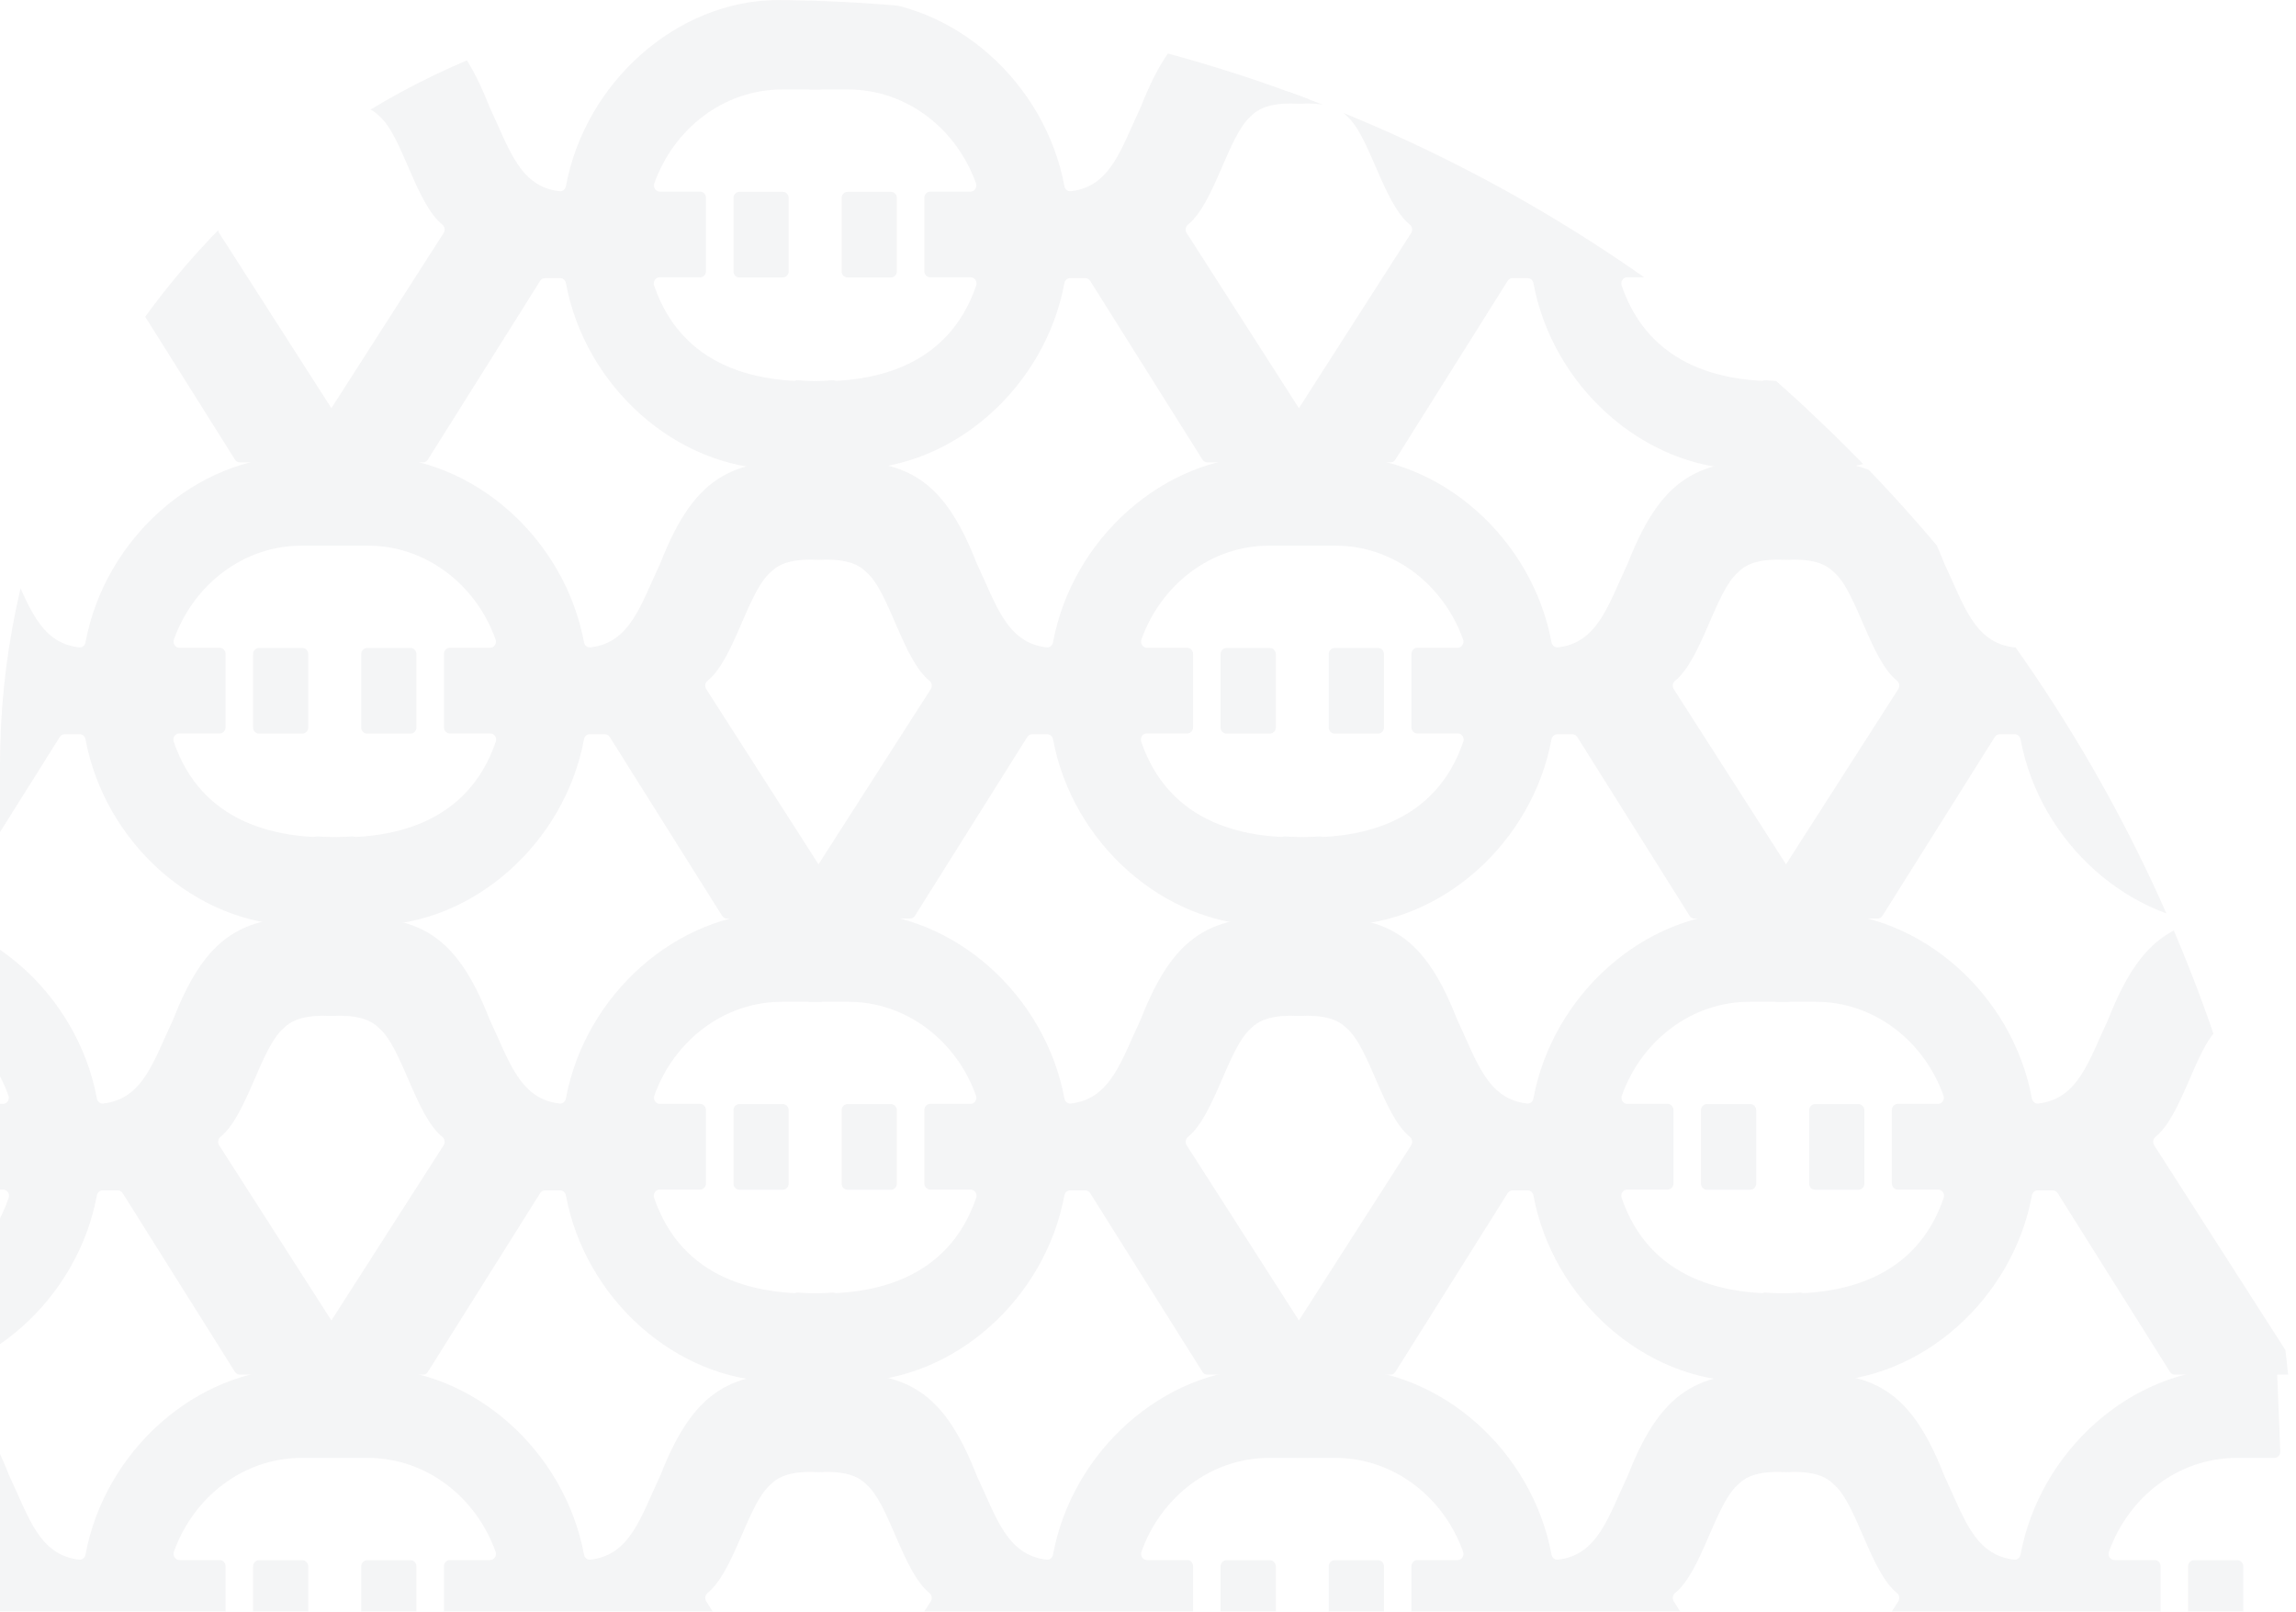 <svg width="540" height="379" viewBox="0 0 540 379" fill="none" xmlns="http://www.w3.org/2000/svg">
<g opacity="0.05">
<g clip-path="url(#clip0_35_628)">
<path d="M51.832 52.833C58.146 47.749 61.282 31.883 66.692 27.28C66.716 27.26 66.739 27.238 66.761 27.216C69.803 24.131 74.734 24.281 78.853 24.35C79.618 24.363 80.243 23.708 80.243 22.896V2.733C80.243 1.962 79.676 1.323 78.951 1.281C58.543 0.111 49.136 3.696 40.742 25.186C40.73 25.216 40.717 25.246 40.703 25.276C36.156 34.844 33.723 43.923 24.266 44.978C23.564 45.056 22.927 44.54 22.791 43.804C18.252 19.361 -3.278 0.208 -26.816 0.016V0H-36.203C-36.936 0 -37.539 0.614 -37.57 1.392L-38.302 19.525C-38.336 20.352 -37.714 21.041 -36.934 21.041H-28.073V21.043C-14.354 21.043 -2.615 30.22 1.989 43.097C2.329 44.049 1.667 45.068 0.708 45.068H-8.783C-9.54 45.068 -10.152 45.72 -10.152 46.523V63.758C-10.152 64.561 -9.54 65.212 -8.783 65.212H0.75C1.7 65.212 2.363 66.215 2.038 67.163C-4.457 86.134 -21.972 90.772 -39.861 89.436C-40.633 89.378 -41.298 90.006 -41.328 90.828L-41.999 108.851C-42.029 109.675 -41.408 110.362 -40.631 110.362H-26.628V110.34C-3.168 110.057 18.254 90.944 22.785 66.577C22.913 65.894 23.473 65.4 24.129 65.4H27.706C28.163 65.4 28.591 65.642 28.845 66.046L55.265 108.094C55.519 108.498 55.946 108.741 56.404 108.741H83.525C84.624 108.741 85.275 107.434 84.656 106.469L51.542 54.798C51.136 54.164 51.257 53.296 51.832 52.833Z" fill="#1F233A"/>
<path d="M425.497 46.571V63.791C425.497 64.593 426.11 65.243 426.866 65.243H437.114C437.87 65.243 438.483 64.593 438.483 63.791V46.571C438.483 45.769 437.87 45.118 437.114 45.118H426.866C426.11 45.118 425.497 45.769 425.497 46.571Z" fill="#1F233A"/>
<path d="M506.936 52.833C513.249 47.749 516.385 31.883 521.796 27.28C521.82 27.26 521.843 27.238 521.865 27.216C524.906 24.131 529.838 24.281 533.957 24.35C534.721 24.363 535.347 23.708 535.347 22.896V2.733C535.347 1.962 534.78 1.323 534.054 1.281C513.647 0.111 504.239 3.696 495.846 25.186C495.834 25.216 495.821 25.246 495.807 25.276C491.259 34.844 488.827 43.923 479.37 44.978C478.667 45.056 478.031 44.54 477.894 43.804C473.356 19.361 451.825 0.208 428.288 0.016V0H418.901C418.168 0 417.565 0.614 417.533 1.392L416.801 19.525C416.768 20.352 417.39 21.041 418.169 21.041H427.03V21.043C440.749 21.043 452.488 30.22 457.092 43.097C457.433 44.049 456.771 45.068 455.812 45.068H446.32C445.564 45.068 444.951 45.72 444.951 46.523V63.758C444.951 64.561 445.564 65.212 446.32 65.212H455.854C456.804 65.212 457.466 66.215 457.142 67.163C450.647 86.134 433.132 90.772 415.243 89.436C414.471 89.378 413.806 90.006 413.775 90.828L413.105 108.851C413.074 109.675 413.695 110.362 414.472 110.362H428.476V110.34C451.936 110.057 473.358 90.944 477.889 66.577C478.016 65.894 478.577 65.4 479.232 65.4H482.81C483.267 65.4 483.694 65.642 483.948 66.046L510.369 108.094C510.623 108.498 511.05 108.741 511.507 108.741H538.628C539.728 108.741 540.379 107.434 539.76 106.469L506.646 54.798C506.24 54.164 506.361 53.296 506.936 52.833Z" fill="#1F233A"/>
<path d="M197.946 46.571V63.791C197.946 64.593 198.558 65.243 199.314 65.243H209.562C210.318 65.243 210.931 64.593 210.931 63.791V46.571C210.931 45.769 210.318 45.118 209.562 45.118H199.314C198.558 45.118 197.946 45.769 197.946 46.571Z" fill="#1F233A"/>
<path d="M279.384 52.833C285.698 47.749 288.833 31.883 294.244 27.28C294.268 27.26 294.291 27.238 294.313 27.216C297.354 24.131 302.286 24.281 306.405 24.35C307.17 24.363 307.795 23.708 307.795 22.896V2.733C307.795 1.962 307.228 1.323 306.502 1.281C286.095 0.111 276.688 3.696 268.294 25.186C268.282 25.216 268.269 25.246 268.255 25.276C263.707 34.844 261.275 43.923 251.818 44.978C251.115 45.056 250.479 44.54 250.342 43.804C245.804 19.361 224.273 0.208 200.736 0.016V0H191.349C190.616 0 190.013 0.614 189.981 1.392L189.25 19.525C189.216 20.352 189.838 21.041 190.617 21.041H199.478V21.043C213.198 21.043 224.937 30.22 229.541 43.097C229.881 44.049 229.219 45.068 228.26 45.068H218.768C218.012 45.068 217.399 45.72 217.399 46.523V63.758C217.399 64.561 218.012 65.212 218.768 65.212H228.302C229.252 65.212 229.914 66.215 229.59 67.163C223.095 86.134 205.58 90.772 187.691 89.436C186.919 89.378 186.254 90.006 186.223 90.828L185.553 108.851C185.522 109.675 186.143 110.362 186.921 110.362H200.924V110.34C224.384 110.057 245.806 90.944 250.337 66.577C250.464 65.894 251.025 65.4 251.68 65.4H255.258C255.715 65.4 256.143 65.642 256.397 66.046L282.817 108.094C283.071 108.498 283.498 108.741 283.955 108.741H311.077C312.176 108.741 312.827 107.434 312.208 106.469L279.094 54.798C278.688 54.164 278.809 53.296 279.384 52.833Z" fill="#1F233A"/>
<path d="M185.49 46.571V63.791C185.49 64.593 184.877 65.243 184.121 65.243H173.873C173.117 65.243 172.505 64.593 172.505 63.791V46.571C172.505 45.769 173.117 45.118 173.873 45.118H184.121C184.877 45.118 185.49 45.769 185.49 46.571Z" fill="#1F233A"/>
<path d="M104.051 52.833C97.738 47.749 94.602 31.883 89.192 27.28C89.168 27.26 89.145 27.238 89.122 27.216C86.081 24.131 81.15 24.281 77.03 24.35C76.266 24.363 75.64 23.708 75.64 22.896V2.733C75.64 1.962 76.208 1.323 76.933 1.281C97.341 0.111 106.748 3.696 115.142 25.186C115.153 25.216 115.167 25.246 115.181 25.276C119.728 34.844 122.161 43.923 131.617 44.978C132.32 45.056 132.956 44.54 133.093 43.804C137.632 19.361 159.162 0.208 182.7 0.016V0H192.087C192.82 0 193.423 0.614 193.454 1.392L194.186 19.525C194.219 20.352 193.597 21.041 192.818 21.041H183.957V21.043C170.238 21.043 158.499 30.22 153.895 43.097C153.555 44.049 154.217 45.068 155.175 45.068H164.667C165.423 45.068 166.036 45.72 166.036 46.523V63.758C166.036 64.561 165.423 65.212 164.667 65.212H155.133C154.184 65.212 153.521 66.215 153.846 67.163C160.34 86.134 177.856 90.772 195.745 89.436C196.517 89.378 197.182 90.006 197.212 90.828L197.883 108.851C197.913 109.675 197.292 110.362 196.515 110.362H182.512V110.34C159.052 110.057 137.63 90.944 133.098 66.577C132.971 65.894 132.411 65.4 131.755 65.4H128.178C127.72 65.4 127.293 65.642 127.039 66.046L100.619 108.094C100.365 108.498 99.938 108.741 99.48 108.741H72.359C71.26 108.741 70.609 107.434 71.227 106.469L104.341 54.798C104.748 54.164 104.627 53.296 104.051 52.833Z" fill="#1F233A"/>
<path d="M413.042 46.571V63.791C413.042 64.593 412.429 65.243 411.673 65.243H401.425C400.669 65.243 400.056 64.593 400.056 63.791V46.571C400.056 45.769 400.669 45.118 401.425 45.118H411.673C412.429 45.118 413.042 45.769 413.042 46.571Z" fill="#1F233A"/>
<path d="M331.603 52.833C325.29 47.749 322.154 31.883 316.744 27.28C316.719 27.26 316.697 27.238 316.674 27.216C313.633 24.131 308.701 24.281 304.582 24.35C303.818 24.363 303.192 23.708 303.192 22.896V2.733C303.192 1.962 303.76 1.323 304.485 1.281C324.892 0.111 334.3 3.696 342.694 25.186C342.705 25.216 342.718 25.246 342.732 25.276C347.28 34.844 349.712 43.923 359.169 44.978C359.872 45.056 360.508 44.54 360.645 43.804C365.183 19.361 386.714 0.208 410.251 0.016V0H419.638C420.372 0 420.975 0.614 421.006 1.392L421.738 19.525C421.771 20.352 421.149 21.041 420.37 21.041H411.509V21.043C397.79 21.043 386.051 30.22 381.447 43.097C381.106 44.049 381.769 45.068 382.727 45.068H392.219C392.975 45.068 393.588 45.72 393.588 46.523V63.758C393.588 64.561 392.975 65.212 392.219 65.212H382.685C381.735 65.212 381.073 66.215 381.398 67.163C387.892 86.134 405.408 90.772 423.297 89.436C424.069 89.378 424.733 90.006 424.764 90.828L425.435 108.851C425.465 109.675 424.844 110.362 424.067 110.362H410.064V110.34C386.604 110.057 365.181 90.944 360.65 66.577C360.523 65.894 359.963 65.4 359.307 65.4H355.729C355.272 65.4 354.845 65.642 354.591 66.046L328.171 108.094C327.917 108.498 327.489 108.741 327.032 108.741H299.911C298.811 108.741 298.16 107.434 298.779 106.469L331.893 54.798C332.299 54.164 332.178 53.296 331.603 52.833Z" fill="#1F233A"/>
<path d="M51.832 267.364C58.146 262.28 61.282 246.414 66.692 241.811C66.716 241.791 66.739 241.769 66.761 241.747C69.803 238.662 74.734 238.812 78.853 238.881C79.618 238.894 80.243 238.239 80.243 237.427V217.264C80.243 216.492 79.676 215.854 78.951 215.812C58.543 214.642 49.136 218.227 40.742 239.717C40.73 239.747 40.717 239.777 40.703 239.807C36.156 249.375 33.723 258.454 24.266 259.509C23.564 259.587 22.927 259.071 22.791 258.335C18.252 233.892 -3.278 214.739 -26.816 214.547V214.531H-36.203C-36.936 214.531 -37.539 215.144 -37.57 215.923L-38.302 234.056C-38.336 234.883 -37.714 235.572 -36.934 235.572H-28.073V235.574C-14.354 235.574 -2.615 244.75 1.989 257.628C2.329 258.58 1.667 259.599 0.708 259.599H-8.783C-9.54 259.599 -10.152 260.25 -10.152 261.053V278.289C-10.152 279.092 -9.54 279.743 -8.783 279.743H0.75C1.7 279.743 2.363 280.746 2.038 281.694C-4.457 300.665 -21.972 305.303 -39.861 303.966C-40.633 303.909 -41.298 304.537 -41.328 305.359L-41.999 323.382C-42.029 324.206 -41.408 324.893 -40.631 324.893H-26.628V324.871C-3.168 324.588 18.254 305.475 22.785 281.108C22.913 280.425 23.473 279.93 24.129 279.93H27.706C28.163 279.93 28.591 280.173 28.845 280.577L55.265 322.625C55.519 323.029 55.946 323.272 56.404 323.272H83.525C84.624 323.272 85.275 321.965 84.656 321L51.542 269.329C51.136 268.695 51.257 267.827 51.832 267.364Z" fill="#1F233A"/>
<path d="M425.497 261.102V278.322C425.497 279.124 426.11 279.774 426.866 279.774H437.114C437.87 279.774 438.483 279.124 438.483 278.322V261.102C438.483 260.3 437.87 259.649 437.114 259.649H426.866C426.11 259.649 425.497 260.3 425.497 261.102Z" fill="#1F233A"/>
<path d="M506.936 267.364C513.249 262.28 516.385 246.414 521.796 241.811C521.82 241.791 521.843 241.769 521.865 241.747C524.906 238.662 529.838 238.812 533.957 238.881C534.721 238.894 535.347 238.239 535.347 237.427V217.264C535.347 216.492 534.78 215.854 534.054 215.812C513.647 214.642 504.239 218.227 495.846 239.717C495.834 239.747 495.821 239.777 495.807 239.807C491.259 249.375 488.827 258.454 479.37 259.509C478.667 259.587 478.031 259.071 477.894 258.335C473.356 233.892 451.825 214.739 428.288 214.547V214.531H418.901C418.168 214.531 417.565 215.144 417.533 215.923L416.801 234.056C416.768 234.883 417.39 235.572 418.169 235.572H427.03V235.574C440.749 235.574 452.488 244.75 457.092 257.628C457.433 258.58 456.771 259.599 455.812 259.599H446.32C445.564 259.599 444.951 260.25 444.951 261.053V278.289C444.951 279.092 445.564 279.743 446.32 279.743H455.854C456.804 279.743 457.466 280.746 457.142 281.694C450.647 300.665 433.132 305.303 415.243 303.966C414.471 303.909 413.806 304.537 413.775 305.359L413.105 323.382C413.074 324.206 413.695 324.893 414.472 324.893H428.476V324.871C451.936 324.588 473.358 305.475 477.889 281.108C478.016 280.425 478.577 279.93 479.232 279.93H482.81C483.267 279.93 483.694 280.173 483.948 280.577L510.369 322.625C510.623 323.029 511.05 323.272 511.507 323.272H538.628C539.728 323.272 540.379 321.965 539.76 321L506.646 269.329C506.24 268.695 506.361 267.827 506.936 267.364Z" fill="#1F233A"/>
<path d="M197.946 261.102V278.322C197.946 279.124 198.558 279.774 199.314 279.774H209.562C210.318 279.774 210.931 279.124 210.931 278.322V261.102C210.931 260.3 210.318 259.649 209.562 259.649H199.314C198.558 259.649 197.946 260.3 197.946 261.102Z" fill="#1F233A"/>
<path d="M279.384 267.364C285.698 262.28 288.833 246.414 294.244 241.811C294.268 241.791 294.291 241.769 294.313 241.747C297.354 238.662 302.286 238.812 306.405 238.881C307.17 238.894 307.795 238.239 307.795 237.427V217.264C307.795 216.492 307.228 215.854 306.502 215.812C286.095 214.642 276.688 218.227 268.294 239.717C268.282 239.747 268.269 239.777 268.255 239.807C263.707 249.375 261.275 258.454 251.818 259.509C251.115 259.587 250.479 259.071 250.342 258.335C245.804 233.892 224.273 214.739 200.736 214.547V214.531H191.349C190.616 214.531 190.013 215.144 189.981 215.923L189.25 234.056C189.216 234.883 189.838 235.572 190.617 235.572H199.478V235.574C213.198 235.574 224.937 244.75 229.541 257.628C229.881 258.58 229.219 259.599 228.26 259.599H218.768C218.012 259.599 217.399 260.25 217.399 261.053V278.289C217.399 279.092 218.012 279.743 218.768 279.743H228.302C229.252 279.743 229.914 280.746 229.59 281.694C223.095 300.665 205.58 305.303 187.691 303.966C186.919 303.909 186.254 304.537 186.223 305.359L185.553 323.382C185.522 324.206 186.143 324.893 186.921 324.893H200.924V324.871C224.384 324.588 245.806 305.475 250.337 281.108C250.464 280.425 251.025 279.93 251.68 279.93H255.258C255.715 279.93 256.143 280.173 256.397 280.577L282.817 322.625C283.071 323.029 283.498 323.272 283.955 323.272H311.077C312.176 323.272 312.827 321.965 312.208 321L279.094 269.329C278.688 268.695 278.809 267.827 279.384 267.364Z" fill="#1F233A"/>
<path d="M185.49 261.102V278.322C185.49 279.124 184.877 279.774 184.121 279.774H173.873C173.117 279.774 172.505 279.124 172.505 278.322V261.102C172.505 260.3 173.117 259.649 173.873 259.649H184.121C184.877 259.649 185.49 260.3 185.49 261.102Z" fill="#1F233A"/>
<path d="M104.051 267.364C97.738 262.28 94.602 246.414 89.192 241.811C89.168 241.791 89.145 241.769 89.122 241.747C86.081 238.662 81.15 238.812 77.03 238.881C76.266 238.894 75.64 238.239 75.64 237.427V217.264C75.64 216.492 76.208 215.854 76.933 215.812C97.341 214.642 106.748 218.227 115.142 239.717C115.153 239.747 115.167 239.777 115.181 239.807C119.728 249.375 122.161 258.454 131.617 259.509C132.32 259.587 132.956 259.071 133.093 258.335C137.632 233.892 159.162 214.739 182.7 214.547V214.531H192.087C192.82 214.531 193.423 215.144 193.454 215.923L194.186 234.056C194.219 234.883 193.597 235.572 192.818 235.572H183.957V235.574C170.238 235.574 158.499 244.75 153.895 257.628C153.555 258.58 154.217 259.599 155.175 259.599H164.667C165.423 259.599 166.036 260.25 166.036 261.053V278.289C166.036 279.092 165.423 279.743 164.667 279.743H155.133C154.184 279.743 153.521 280.746 153.846 281.694C160.34 300.665 177.856 305.303 195.745 303.966C196.517 303.909 197.182 304.537 197.212 305.359L197.883 323.382C197.913 324.206 197.292 324.893 196.515 324.893H182.512V324.871C159.052 324.588 137.63 305.475 133.098 281.108C132.971 280.425 132.411 279.93 131.755 279.93H128.178C127.72 279.93 127.293 280.173 127.039 280.577L100.619 322.625C100.365 323.029 99.938 323.272 99.48 323.272H72.359C71.26 323.272 70.609 321.965 71.227 321L104.341 269.329C104.748 268.695 104.627 267.827 104.051 267.364Z" fill="#1F233A"/>
<path d="M413.042 261.102V278.322C413.042 279.124 412.429 279.774 411.673 279.774H401.425C400.669 279.774 400.056 279.124 400.056 278.322V261.102C400.056 260.3 400.669 259.649 401.425 259.649H411.673C412.429 259.649 413.042 260.3 413.042 261.102Z" fill="#1F233A"/>
<path d="M331.603 267.364C325.29 262.28 322.154 246.414 316.744 241.811C316.719 241.791 316.697 241.769 316.674 241.747C313.633 238.662 308.701 238.812 304.582 238.881C303.818 238.894 303.192 238.239 303.192 237.427V217.264C303.192 216.492 303.76 215.854 304.485 215.812C324.892 214.642 334.3 218.227 342.694 239.717C342.705 239.747 342.718 239.777 342.732 239.807C347.28 249.375 349.712 258.454 359.169 259.509C359.872 259.587 360.508 259.071 360.645 258.335C365.183 233.892 386.714 214.739 410.251 214.547V214.531H419.638C420.372 214.531 420.975 215.144 421.006 215.923L421.738 234.056C421.771 234.883 421.149 235.572 420.37 235.572H411.509V235.574C397.79 235.574 386.051 244.75 381.447 257.628C381.106 258.58 381.769 259.599 382.727 259.599H392.219C392.975 259.599 393.588 260.25 393.588 261.053V278.289C393.588 279.092 392.975 279.743 392.219 279.743H382.685C381.735 279.743 381.073 280.746 381.398 281.694C387.892 300.665 405.408 305.303 423.297 303.966C424.069 303.909 424.733 304.537 424.764 305.359L425.435 323.382C425.465 324.206 424.844 324.893 424.067 324.893H410.064V324.871C386.604 324.588 365.181 305.475 360.65 281.108C360.523 280.425 359.963 279.93 359.307 279.93H355.729C355.272 279.93 354.845 280.173 354.591 280.577L328.171 322.625C327.917 323.029 327.489 323.272 327.032 323.272H299.911C298.811 323.272 298.16 321.965 298.779 321L331.893 269.329C332.299 268.695 332.178 267.827 331.603 267.364Z" fill="#1F233A"/>
<path d="M527.606 153.836V171.056C527.606 171.858 526.993 172.509 526.238 172.509H515.989C515.234 172.509 514.621 171.858 514.621 171.056V153.836C514.621 153.034 515.234 152.384 515.989 152.384H526.238C526.993 152.384 527.606 153.034 527.606 153.836Z" fill="#1F233A"/>
<path d="M446.168 160.098C439.854 155.015 436.718 139.148 431.308 134.546C431.284 134.526 431.261 134.504 431.239 134.482C428.197 131.396 423.266 131.547 419.146 131.615C418.382 131.628 417.757 130.974 417.757 130.162V109.998C417.757 109.227 418.324 108.588 419.049 108.547C439.457 107.376 448.864 110.961 457.258 132.451C457.27 132.481 457.283 132.512 457.297 132.541C461.844 142.109 464.277 151.188 473.734 152.243C474.436 152.321 475.073 151.806 475.209 151.069C479.748 126.626 501.278 107.473 524.816 107.282V107.265H534.203C534.936 107.265 535.539 107.879 535.57 108.657L536.302 126.79C536.336 127.617 535.713 128.307 534.935 128.307H526.073V128.309C512.354 128.309 500.615 137.485 496.011 150.362C495.671 151.314 496.333 152.334 497.292 152.334H506.783C507.54 152.334 508.152 152.985 508.152 153.788V171.023C508.152 171.826 507.54 172.477 506.783 172.477H497.25C496.3 172.477 495.637 173.48 495.962 174.428C502.457 193.399 519.972 198.038 537.861 196.701C538.633 196.643 539.298 197.272 539.328 198.093L539.999 216.116C540.029 216.941 539.408 217.627 538.631 217.627H524.628V217.605C501.168 217.323 479.746 198.209 475.215 173.843C475.087 173.159 474.527 172.665 473.871 172.665H470.294C469.836 172.665 469.409 172.908 469.155 173.312L442.735 215.359C442.481 215.764 442.054 216.006 441.596 216.006H414.475C413.376 216.006 412.725 214.7 413.343 213.734L446.457 162.063C446.864 161.429 446.743 160.561 446.168 160.098Z" fill="#1F233A"/>
<path d="M72.503 153.836V171.056C72.503 171.858 71.89 172.509 71.134 172.509H60.886C60.13 172.509 59.517 171.858 59.517 171.056V153.836C59.517 153.034 60.13 152.384 60.886 152.384H71.134C71.89 152.384 72.503 153.034 72.503 153.836Z" fill="#1F233A"/>
<path d="M-8.936 160.098C-15.249 155.015 -18.385 139.148 -23.796 134.546C-23.82 134.526 -23.842 134.504 -23.865 134.482C-26.906 131.396 -31.838 131.547 -35.957 131.615C-36.721 131.628 -37.347 130.974 -37.347 130.162V109.998C-37.347 109.227 -36.779 108.588 -36.054 108.547C-15.647 107.376 -6.239 110.961 2.154 132.451C2.166 132.481 2.179 132.512 2.193 132.541C6.741 142.109 9.173 151.188 18.63 152.243C19.333 152.321 19.969 151.806 20.106 151.069C24.644 126.626 46.175 107.473 69.712 107.282V107.265H79.099C79.832 107.265 80.436 107.879 80.467 108.657L81.199 126.79C81.232 127.617 80.61 128.307 79.831 128.307H70.97V128.309C57.251 128.309 45.512 137.485 40.908 150.362C40.567 151.314 41.23 152.334 42.188 152.334H51.68C52.436 152.334 53.049 152.985 53.049 153.788V171.023C53.049 171.826 52.436 172.477 51.68 172.477H42.146C41.196 172.477 40.534 173.48 40.858 174.428C47.353 193.399 64.868 198.038 82.757 196.701C83.529 196.643 84.194 197.272 84.225 198.093L84.895 216.116C84.926 216.941 84.305 217.627 83.528 217.627H69.525V217.605C46.065 217.323 24.642 198.209 20.111 173.843C19.984 173.159 19.424 172.665 18.768 172.665H15.19C14.733 172.665 14.306 172.908 14.052 173.312L-12.368 215.359C-12.622 215.764 -13.05 216.006 -13.507 216.006H-40.628C-41.728 216.006 -42.379 214.7 -41.76 213.734L-8.646 162.063C-8.24 161.429 -8.361 160.561 -8.936 160.098Z" fill="#1F233A"/>
<path d="M300.054 153.836V171.056C300.054 171.858 299.442 172.509 298.686 172.509H288.438C287.682 172.509 287.069 171.858 287.069 171.056V153.836C287.069 153.034 287.682 152.384 288.438 152.384H298.686C299.442 152.384 300.054 153.034 300.054 153.836Z" fill="#1F233A"/>
<path d="M218.616 160.098C212.302 155.015 209.167 139.148 203.756 134.546C203.732 134.526 203.709 134.504 203.687 134.482C200.646 131.396 195.714 131.547 191.595 131.615C190.83 131.628 190.205 130.974 190.205 130.162V109.998C190.205 109.227 190.772 108.588 191.498 108.547C211.905 107.376 221.312 110.961 229.706 132.451C229.718 132.481 229.731 132.512 229.745 132.541C234.293 142.109 236.725 151.188 246.182 152.243C246.885 152.321 247.521 151.806 247.658 151.069C252.196 126.626 273.727 107.473 297.264 107.282V107.265H306.651C307.384 107.265 307.987 107.879 308.019 108.657L308.75 126.79C308.784 127.617 308.162 128.307 307.383 128.307H298.522V128.309C284.802 128.309 273.063 137.485 268.459 150.362C268.119 151.314 268.781 152.334 269.74 152.334H279.232C279.988 152.334 280.601 152.985 280.601 153.788V171.023C280.601 171.826 279.988 172.477 279.232 172.477H269.698C268.748 172.477 268.086 173.48 268.41 174.428C274.905 193.399 292.42 198.038 310.309 196.701C311.081 196.643 311.746 197.272 311.777 198.093L312.447 216.116C312.478 216.941 311.857 217.627 311.079 217.627H297.076V217.605C273.616 217.323 252.194 198.209 247.663 173.843C247.536 173.159 246.975 172.665 246.32 172.665H242.742C242.285 172.665 241.857 172.908 241.603 173.312L215.183 215.359C214.929 215.764 214.502 216.006 214.045 216.006H186.923C185.824 216.006 185.173 214.7 185.792 213.734L218.906 162.063C219.312 161.429 219.191 160.561 218.616 160.098Z" fill="#1F233A"/>
<path d="M312.51 153.836V171.056C312.51 171.858 313.123 172.509 313.879 172.509H324.127C324.883 172.509 325.495 171.858 325.495 171.056V153.836C325.495 153.034 324.883 152.384 324.127 152.384H313.879C313.123 152.384 312.51 153.034 312.51 153.836Z" fill="#1F233A"/>
<path d="M393.949 160.098C400.262 155.015 403.398 139.148 408.808 134.546C408.832 134.526 408.855 134.504 408.878 134.482C411.919 131.396 416.85 131.547 420.97 131.615C421.734 131.628 422.36 130.974 422.36 130.162V109.998C422.36 109.227 421.792 108.588 421.067 108.547C400.659 107.376 391.252 110.961 382.858 132.451C382.846 132.481 382.833 132.512 382.819 132.541C378.272 142.109 375.839 151.188 366.383 152.243C365.68 152.321 365.044 151.806 364.907 151.069C360.368 126.626 338.838 107.473 315.3 107.282V107.265H305.913C305.18 107.265 304.577 107.879 304.546 108.657L303.814 126.79C303.781 127.617 304.403 128.307 305.182 128.307H314.043V128.309C327.762 128.309 339.501 137.485 344.105 150.362C344.445 151.314 343.783 152.334 342.825 152.334H333.333C332.577 152.334 331.964 152.985 331.964 153.788V171.023C331.964 171.826 332.577 172.477 333.333 172.477H342.867C343.816 172.477 344.479 173.48 344.154 174.428C337.66 193.399 320.144 198.038 302.255 196.701C301.483 196.643 300.818 197.272 300.788 198.093L300.117 216.116C300.087 216.941 300.708 217.627 301.485 217.627H315.488V217.605C338.948 217.323 360.37 198.209 364.902 173.843C365.029 173.159 365.589 172.665 366.245 172.665H369.822C370.28 172.665 370.707 172.908 370.961 173.312L397.381 215.359C397.635 215.764 398.062 216.006 398.52 216.006H425.641C426.74 216.006 427.391 214.7 426.773 213.734L393.659 162.063C393.252 161.429 393.373 160.561 393.949 160.098Z" fill="#1F233A"/>
<path d="M84.958 153.836V171.056C84.958 171.858 85.571 172.509 86.327 172.509H96.575C97.331 172.509 97.944 171.858 97.944 171.056V153.836C97.944 153.034 97.331 152.384 96.575 152.384H86.327C85.571 152.384 84.958 153.034 84.958 153.836Z" fill="#1F233A"/>
<path d="M166.397 160.098C172.71 155.015 175.846 139.148 181.257 134.546C181.281 134.526 181.303 134.504 181.326 134.482C184.367 131.396 189.299 131.547 193.418 131.615C194.182 131.628 194.808 130.974 194.808 130.162V109.998C194.808 109.227 194.241 108.588 193.515 108.547C173.108 107.376 163.7 110.961 155.307 132.451C155.295 132.481 155.282 132.512 155.268 132.541C150.72 142.109 148.288 151.188 138.831 152.243C138.128 152.321 137.492 151.806 137.355 151.069C132.817 126.626 111.286 107.473 87.749 107.282V107.265H78.362C77.629 107.265 77.025 107.879 76.994 108.657L76.262 126.79C76.229 127.617 76.851 128.307 77.63 128.307H86.491V128.309C100.21 128.309 111.949 137.485 116.553 150.362C116.894 151.314 116.232 152.334 115.273 152.334H105.781C105.025 152.334 104.412 152.985 104.412 153.788V171.023C104.412 171.826 105.025 172.477 105.781 172.477H115.315C116.265 172.477 116.927 173.48 116.603 174.428C110.108 193.399 92.593 198.038 74.704 196.701C73.931 196.643 73.267 197.272 73.236 198.093L72.566 216.116C72.535 216.941 73.156 217.627 73.933 217.627H87.936V217.605C111.397 217.323 132.819 198.209 137.35 173.843C137.477 173.159 138.038 172.665 138.693 172.665H142.271C142.728 172.665 143.155 172.908 143.409 173.312L169.83 215.359C170.083 215.764 170.511 216.006 170.968 216.006H198.089C199.189 216.006 199.84 214.7 199.221 213.734L166.107 162.063C165.701 161.429 165.822 160.561 166.397 160.098Z" fill="#1F233A"/>
<path d="M527.606 368.367V385.587C527.606 386.389 526.993 387.04 526.238 387.04H515.989C515.234 387.04 514.621 386.389 514.621 385.587V368.367C514.621 367.565 515.234 366.915 515.989 366.915H526.238C526.993 366.915 527.606 367.565 527.606 368.367Z" fill="#1F233A"/>
<path d="M446.168 374.629C439.854 369.546 436.718 353.679 431.308 349.077C431.284 349.057 431.261 349.035 431.239 349.012C428.197 345.927 423.266 346.077 419.146 346.146C418.382 346.159 417.757 345.505 417.757 344.693V324.529C417.757 323.758 418.324 323.119 419.049 323.078C439.457 321.907 448.864 325.492 457.258 346.982C457.27 347.012 457.283 347.043 457.297 347.072C461.844 356.64 464.277 365.719 473.734 366.774C474.436 366.852 475.073 366.337 475.209 365.6C479.748 341.157 501.278 322.004 524.816 321.813V321.796H534.203C534.936 321.796 535.539 322.41 535.57 323.188L536.302 341.321C536.336 342.148 535.713 342.837 534.935 342.837H526.073V342.84C512.354 342.84 500.615 352.016 496.011 364.893C495.671 365.845 496.333 366.865 497.292 366.865H506.783C507.54 366.865 508.152 367.516 508.152 368.319V385.554C508.152 386.357 507.54 387.008 506.783 387.008H497.25C496.3 387.008 495.637 388.011 495.962 388.959C502.457 407.93 519.972 412.569 537.861 411.232C538.633 411.174 539.298 411.803 539.328 412.624L539.999 430.647C540.029 431.472 539.408 432.158 538.631 432.158H524.628V432.136C501.168 431.854 479.746 412.74 475.215 388.373C475.087 387.69 474.527 387.196 473.871 387.196H470.294C469.836 387.196 469.409 387.439 469.155 387.843L442.735 429.89C442.481 430.295 442.054 430.537 441.596 430.537H414.475C413.376 430.537 412.725 429.231 413.343 428.265L446.457 376.594C446.864 375.96 446.743 375.092 446.168 374.629Z" fill="#1F233A"/>
<path d="M72.503 368.367V385.587C72.503 386.389 71.89 387.04 71.134 387.04H60.886C60.13 387.04 59.517 386.389 59.517 385.587V368.367C59.517 367.565 60.13 366.915 60.886 366.915H71.134C71.89 366.915 72.503 367.565 72.503 368.367Z" fill="#1F233A"/>
<path d="M-8.936 374.629C-15.249 369.546 -18.385 353.679 -23.796 349.077C-23.82 349.057 -23.842 349.035 -23.865 349.012C-26.906 345.927 -31.838 346.077 -35.957 346.146C-36.721 346.159 -37.347 345.505 -37.347 344.693V324.529C-37.347 323.758 -36.779 323.119 -36.054 323.078C-15.647 321.907 -6.239 325.492 2.154 346.982C2.166 347.012 2.179 347.043 2.193 347.072C6.741 356.64 9.173 365.719 18.63 366.774C19.333 366.852 19.969 366.337 20.106 365.6C24.644 341.157 46.175 322.004 69.712 321.813V321.796H79.099C79.832 321.796 80.436 322.41 80.467 323.188L81.199 341.321C81.232 342.148 80.61 342.837 79.831 342.837H70.97V342.84C57.251 342.84 45.512 352.016 40.908 364.893C40.567 365.845 41.23 366.865 42.188 366.865H51.68C52.436 366.865 53.049 367.516 53.049 368.319V385.554C53.049 386.357 52.436 387.008 51.68 387.008H42.146C41.196 387.008 40.534 388.011 40.858 388.959C47.353 407.93 64.868 412.569 82.757 411.232C83.529 411.174 84.194 411.803 84.225 412.624L84.895 430.647C84.926 431.472 84.305 432.158 83.528 432.158H69.525V432.136C46.065 431.854 24.642 412.74 20.111 388.373C19.984 387.69 19.424 387.196 18.768 387.196H15.19C14.733 387.196 14.306 387.439 14.052 387.843L-12.368 429.89C-12.622 430.295 -13.05 430.537 -13.507 430.537H-40.628C-41.728 430.537 -42.379 429.231 -41.76 428.265L-8.646 376.594C-8.24 375.96 -8.361 375.092 -8.936 374.629Z" fill="#1F233A"/>
<path d="M300.054 368.367V385.587C300.054 386.389 299.442 387.04 298.686 387.04H288.438C287.682 387.04 287.069 386.389 287.069 385.587V368.367C287.069 367.565 287.682 366.915 288.438 366.915H298.686C299.442 366.915 300.054 367.565 300.054 368.367Z" fill="#1F233A"/>
<path d="M218.616 374.629C212.302 369.546 209.167 353.679 203.756 349.077C203.732 349.057 203.709 349.035 203.687 349.012C200.646 345.927 195.714 346.077 191.595 346.146C190.83 346.159 190.205 345.505 190.205 344.693V324.529C190.205 323.758 190.772 323.119 191.498 323.078C211.905 321.907 221.312 325.492 229.706 346.982C229.718 347.012 229.731 347.043 229.745 347.072C234.293 356.64 236.725 365.719 246.182 366.774C246.885 366.852 247.521 366.337 247.658 365.6C252.196 341.157 273.727 322.004 297.264 321.813V321.796H306.651C307.384 321.796 307.987 322.41 308.019 323.188L308.75 341.321C308.784 342.148 308.162 342.837 307.383 342.837H298.522V342.84C284.802 342.84 273.063 352.016 268.459 364.893C268.119 365.845 268.781 366.865 269.74 366.865H279.232C279.988 366.865 280.601 367.516 280.601 368.319V385.554C280.601 386.357 279.988 387.008 279.232 387.008H269.698C268.748 387.008 268.086 388.011 268.41 388.959C274.905 407.93 292.42 412.569 310.309 411.232C311.081 411.174 311.746 411.803 311.777 412.624L312.447 430.647C312.478 431.472 311.857 432.158 311.079 432.158H297.076V432.136C273.616 431.854 252.194 412.74 247.663 388.373C247.536 387.69 246.975 387.196 246.32 387.196H242.742C242.285 387.196 241.857 387.439 241.603 387.843L215.183 429.89C214.929 430.295 214.502 430.537 214.045 430.537H186.923C185.824 430.537 185.173 429.231 185.792 428.265L218.906 376.594C219.312 375.96 219.191 375.092 218.616 374.629Z" fill="#1F233A"/>
<path d="M312.51 368.367V385.587C312.51 386.389 313.123 387.04 313.879 387.04H324.127C324.883 387.04 325.495 386.389 325.495 385.587V368.367C325.495 367.565 324.883 366.915 324.127 366.915H313.879C313.123 366.915 312.51 367.565 312.51 368.367Z" fill="#1F233A"/>
<path d="M393.949 374.629C400.262 369.546 403.398 353.679 408.808 349.077C408.832 349.057 408.855 349.035 408.878 349.012C411.919 345.927 416.85 346.077 420.97 346.146C421.734 346.159 422.36 345.505 422.36 344.693V324.529C422.36 323.758 421.792 323.119 421.067 323.078C400.659 321.907 391.252 325.492 382.858 346.982C382.846 347.012 382.833 347.043 382.819 347.072C378.272 356.64 375.839 365.719 366.383 366.774C365.68 366.852 365.044 366.337 364.907 365.6C360.368 341.157 338.838 322.004 315.3 321.813V321.796H305.913C305.18 321.796 304.577 322.41 304.546 323.188L303.814 341.321C303.781 342.148 304.403 342.837 305.182 342.837H314.043V342.84C327.762 342.84 339.501 352.016 344.105 364.893C344.445 365.845 343.783 366.865 342.825 366.865H333.333C332.577 366.865 331.964 367.516 331.964 368.319V385.554C331.964 386.357 332.577 387.008 333.333 387.008H342.867C343.816 387.008 344.479 388.011 344.154 388.959C337.66 407.93 320.144 412.569 302.255 411.232C301.483 411.174 300.818 411.803 300.788 412.624L300.117 430.647C300.087 431.472 300.708 432.158 301.485 432.158H315.488V432.136C338.948 431.854 360.37 412.74 364.902 388.373C365.029 387.69 365.589 387.196 366.245 387.196H369.822C370.28 387.196 370.707 387.439 370.961 387.843L397.381 429.89C397.635 430.295 398.062 430.537 398.52 430.537H425.641C426.74 430.537 427.391 429.231 426.773 428.265L393.659 376.594C393.252 375.96 393.373 375.092 393.949 374.629Z" fill="#1F233A"/>
<path d="M84.958 368.367V385.587C84.958 386.389 85.571 387.04 86.327 387.04H96.575C97.331 387.04 97.944 386.389 97.944 385.587V368.367C97.944 367.565 97.331 366.915 96.575 366.915H86.327C85.571 366.915 84.958 367.565 84.958 368.367Z" fill="#1F233A"/>
<path d="M166.397 374.629C172.71 369.546 175.846 353.679 181.257 349.077C181.281 349.057 181.303 349.035 181.326 349.012C184.367 345.927 189.299 346.077 193.418 346.146C194.182 346.159 194.808 345.505 194.808 344.693V324.529C194.808 323.758 194.241 323.119 193.515 323.078C173.108 321.907 163.7 325.492 155.307 346.982C155.295 347.012 155.282 347.043 155.268 347.072C150.72 356.64 148.288 365.719 138.831 366.774C138.128 366.852 137.492 366.337 137.355 365.6C132.817 341.157 111.286 322.004 87.749 321.813V321.796H78.362C77.629 321.796 77.025 322.41 76.994 323.188L76.262 341.321C76.229 342.148 76.851 342.837 77.63 342.837H86.491V342.84C100.21 342.84 111.949 352.016 116.553 364.893C116.894 365.845 116.232 366.865 115.273 366.865H105.781C105.025 366.865 104.412 367.516 104.412 368.319V385.554C104.412 386.357 105.025 387.008 105.781 387.008H115.315C116.265 387.008 116.927 388.011 116.603 388.959C110.108 407.93 92.593 412.569 74.704 411.232C73.931 411.174 73.267 411.803 73.236 412.624L72.566 430.647C72.535 431.472 73.156 432.158 73.933 432.158H87.936V432.136C111.397 431.854 132.819 412.74 137.35 388.373C137.477 387.69 138.038 387.196 138.693 387.196H142.271C142.728 387.196 143.155 387.439 143.409 387.843L169.83 429.89C170.083 430.295 170.511 430.537 170.968 430.537H198.089C199.189 430.537 199.84 429.231 199.221 428.265L166.107 376.594C165.701 375.96 165.822 375.092 166.397 374.629Z" fill="#1F233A"/>
</g>
</g>
<defs>
<clipPath id="clip0_35_628">
<path d="M0 180C0 80.589 80.589 0 180 0C378.823 0 540 161.178 540 360V379H0V180Z" fill="white"/>
</clipPath>
</defs>
</svg>
